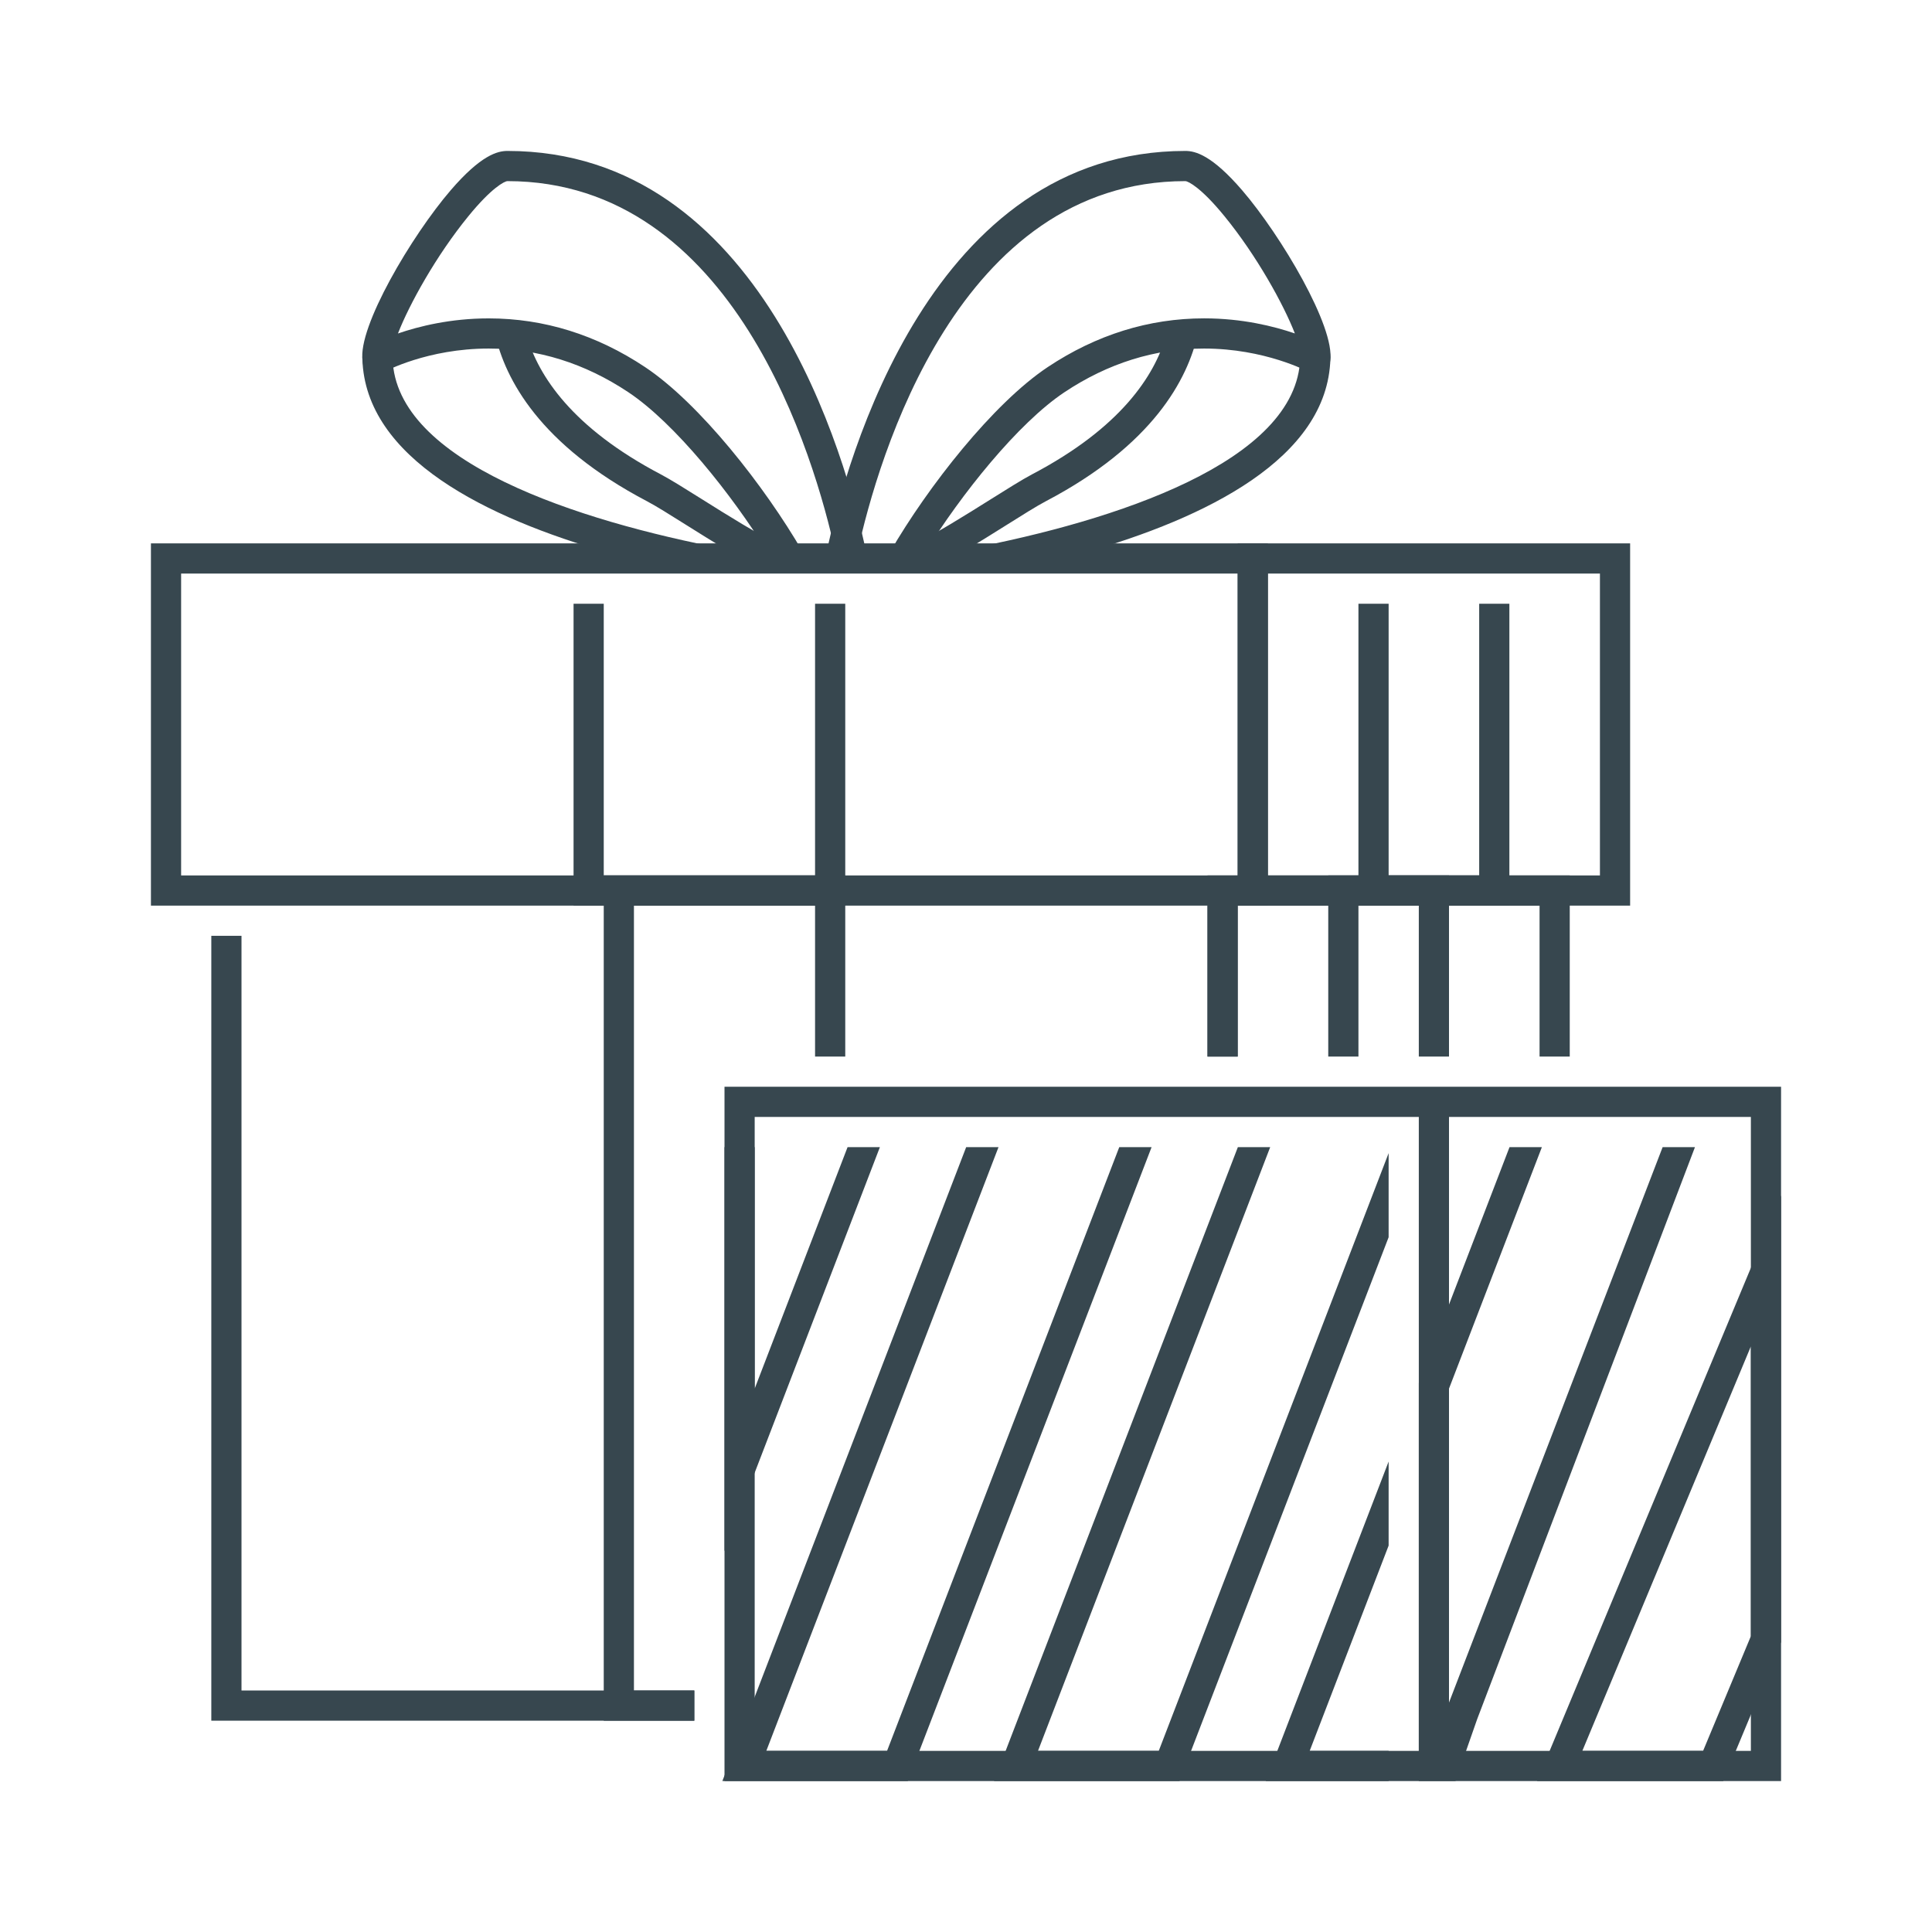 <?xml version="1.0" ?><!DOCTYPE svg  PUBLIC '-//W3C//DTD SVG 1.1//EN'  'http://www.w3.org/Graphics/SVG/1.1/DTD/svg11.dtd'><svg enable-background="new 0 0 64 64" height="64px" id="Layer_1" version="1.1" viewBox="0 0 64 64" width="64px" xml:space="preserve" xmlns="http://www.w3.org/2000/svg" xmlns:xlink="http://www.w3.org/1999/xlink"><g id="gifts_1_"><g id="Gift_3_"><g><g><g><path d="M43.305,10.543c-0.042-0.043-0.093-0.092-0.144-0.14c0.29,0.643,0.454,1.179,0.41,1.469       c0,0-0.237-0.127-0.646-0.28c0.077,0.103,0.131,0.194,0.146,0.265c-0.099,3.444-6.148,5.4-11.013,6.328       c0.384-0.23,0.808-0.494,1.268-0.783c0.543-0.341,1.025-0.645,1.321-0.799c3.545-1.862,4.697-4.034,5.035-5.553       c-0.339,0.008-0.697,0.045-1.063,0.1c-0.381,1.287-1.476,3.013-4.436,4.566c-0.311,0.164-0.817,0.48-1.388,0.839       c-0.774,0.486-1.871,1.175-2.521,1.47c-0.01-0.007-0.025-0.01-0.036-0.017c-0.065,0.104-0.121,0.202-0.182,0.305h5.848       c4.038-1.152,8.072-3.125,8.167-6.427C44.083,11.513,43.845,11.099,43.305,10.543z" fill="#37474F"/><g><path d="M41.148,6.303C40.144,5.136,39.594,5,39.268,5c-8.417,0-11.223,10.165-11.89,13.313h1.021        C29.091,15.146,31.745,6,39.267,6c0.101,0.005,0.531,0.224,1.296,1.163c1.06,1.297,1.956,2.916,2.331,3.883        c-0.694-0.238-1.742-0.5-3.005-0.5c-1.831,0-3.574,0.544-5.183,1.615c-1.808,1.205-3.963,3.952-5.217,6.115        c-0.035,0.01-0.082,0.024-0.124,0.036h1.275c1.2-1.943,3.083-4.294,4.621-5.319c1.441-0.96,2.998-1.447,4.628-1.447        c2.009,0,3.43,0.758,3.443,0.765l0.627,0.34l0.106-0.704C44.234,10.837,42.44,7.806,41.148,6.303z" fill="#37474F"/></g></g></g><g><g><path d="M26.021,18.313c-0.062-0.103-0.117-0.2-0.182-0.305c-0.011,0.006-0.026,0.01-0.036,0.017       c-0.65-0.295-1.747-0.983-2.521-1.47c-0.57-0.358-1.077-0.675-1.388-0.839c-2.96-1.553-4.055-3.279-4.436-4.566       c-0.366-0.055-0.724-0.092-1.063-0.1c0.337,1.519,1.489,3.69,5.035,5.553c0.296,0.154,0.778,0.458,1.321,0.799       c0.461,0.29,0.886,0.555,1.271,0.785c-4.865-0.927-10.917-2.877-11.017-6.307c0.016-0.078,0.081-0.182,0.167-0.296       c-0.423,0.157-0.667,0.289-0.667,0.289c-0.044-0.29,0.12-0.827,0.41-1.469c-0.05,0.048-0.102,0.097-0.144,0.14       c-0.54,0.556-0.777,0.97-0.767,1.343c0.095,3.301,4.13,5.275,8.167,6.427H26.021z" fill="#37474F"/><g><path d="M25.437,18.313h1.275c-0.042-0.012-0.089-0.026-0.124-0.036c-1.254-2.163-3.409-4.91-5.217-6.115        c-1.608-1.071-3.352-1.615-5.183-1.615c-1.263,0-2.311,0.262-3.005,0.5c0.375-0.967,1.271-2.586,2.331-3.883        C16.279,6.224,16.709,6.005,16.809,6c7.517,0,10.175,9.147,10.869,12.313h1.021C28.033,15.165,25.229,5,16.809,5        c-0.326,0-0.876,0.136-1.88,1.303c-1.292,1.503-3.086,4.534-2.918,5.644l0.107,0.707l0.627-0.344        c0.014-0.008,1.418-0.764,3.442-0.764c1.63,0,3.187,0.487,4.628,1.447C22.354,14.018,24.237,16.369,25.437,18.313z" fill="#37474F"/></g></g></g></g><g><g><path d="M42,30H5V18h37V30z M6,29h35V19H6V29z" fill="#37474F"/></g></g></g><g><path d="M54,30H41V18h13V30z M42,29h11V19H42V29z" fill="#37474F"/></g><g><polygon fill="#37474F" points="40,29 40,35 41,35 41,30 51,30 51,35 52,35 52,29   "/><polygon fill="#37474F" points="45,35 45,30 47,30 47,35 48,35 48,29 44,29 44,35   "/><g><polygon fill="#37474F" points="41,35 41,29 40,30 40,35    "/><polygon fill="#37474F" points="8,56 8,31 7,31 7,57 23,57 23,56    "/></g><polygon fill="#37474F" points="21,56 21,30 27,30 27,35 28,35 28,29 20,29 20,57 23,57 23,56   "/><g><g><path d="M24,36v23h35V36H24z M58,58H48V37h10V58z M25,58V37h22v21H25z" fill="#37474F"/></g></g><g><g><g><path d="M58,44.6v9.6L56.417,58h-4L58,44.6L58,44.6z M59,39.6l-1.923,4.615l-5.583,13.4L50.917,59h1.5h4h0.667       l0.256-0.615l1.583-3.8L59,54.4v-0.2v-9.6V39.6L59,39.6z" fill="#37474F"/></g></g></g></g><g><polygon fill="#37474F" points="49,20 49,29 46,29 46,20 45,20 45,30 50,30 50,20   "/></g><g><polygon fill="#37474F" points="28.077,38 25,46 25,38 24,38 24,46 24,51.386 25.934,46.359 29.148,38   "/><polygon fill="#37474F" points="37.077,38 29.385,58 25.385,58 33.077,38 32.006,38 24.451,57.641 23.929,59 25.385,59 29.385,59     30.072,59 30.318,58.359 38.148,38   "/><polygon fill="#37474F" points="46,58 43.385,58 46,51.2 46,48.415 42.451,57.641 41.929,59 43.385,59 46,59   "/><polygon fill="#37474F" points="46,38.199 38.385,58 34.385,58 42.077,38 41.006,38 33.451,57.641 32.929,59 34.385,59 38.385,59     39.072,59 39.318,58.359 46,40.985   "/><polygon fill="#37474F" points="27,20 27,29 20,29 20,20 19,20 19,30 28,30 28,20   "/></g><g><polygon fill="#37474F" points="55.077,38 48,56.4 48,46 51.077,38 50.005,38 47.067,45.641 47,45.814 47,59 48.216,59     48.934,56.947 56.148,38   "/></g></g></svg>